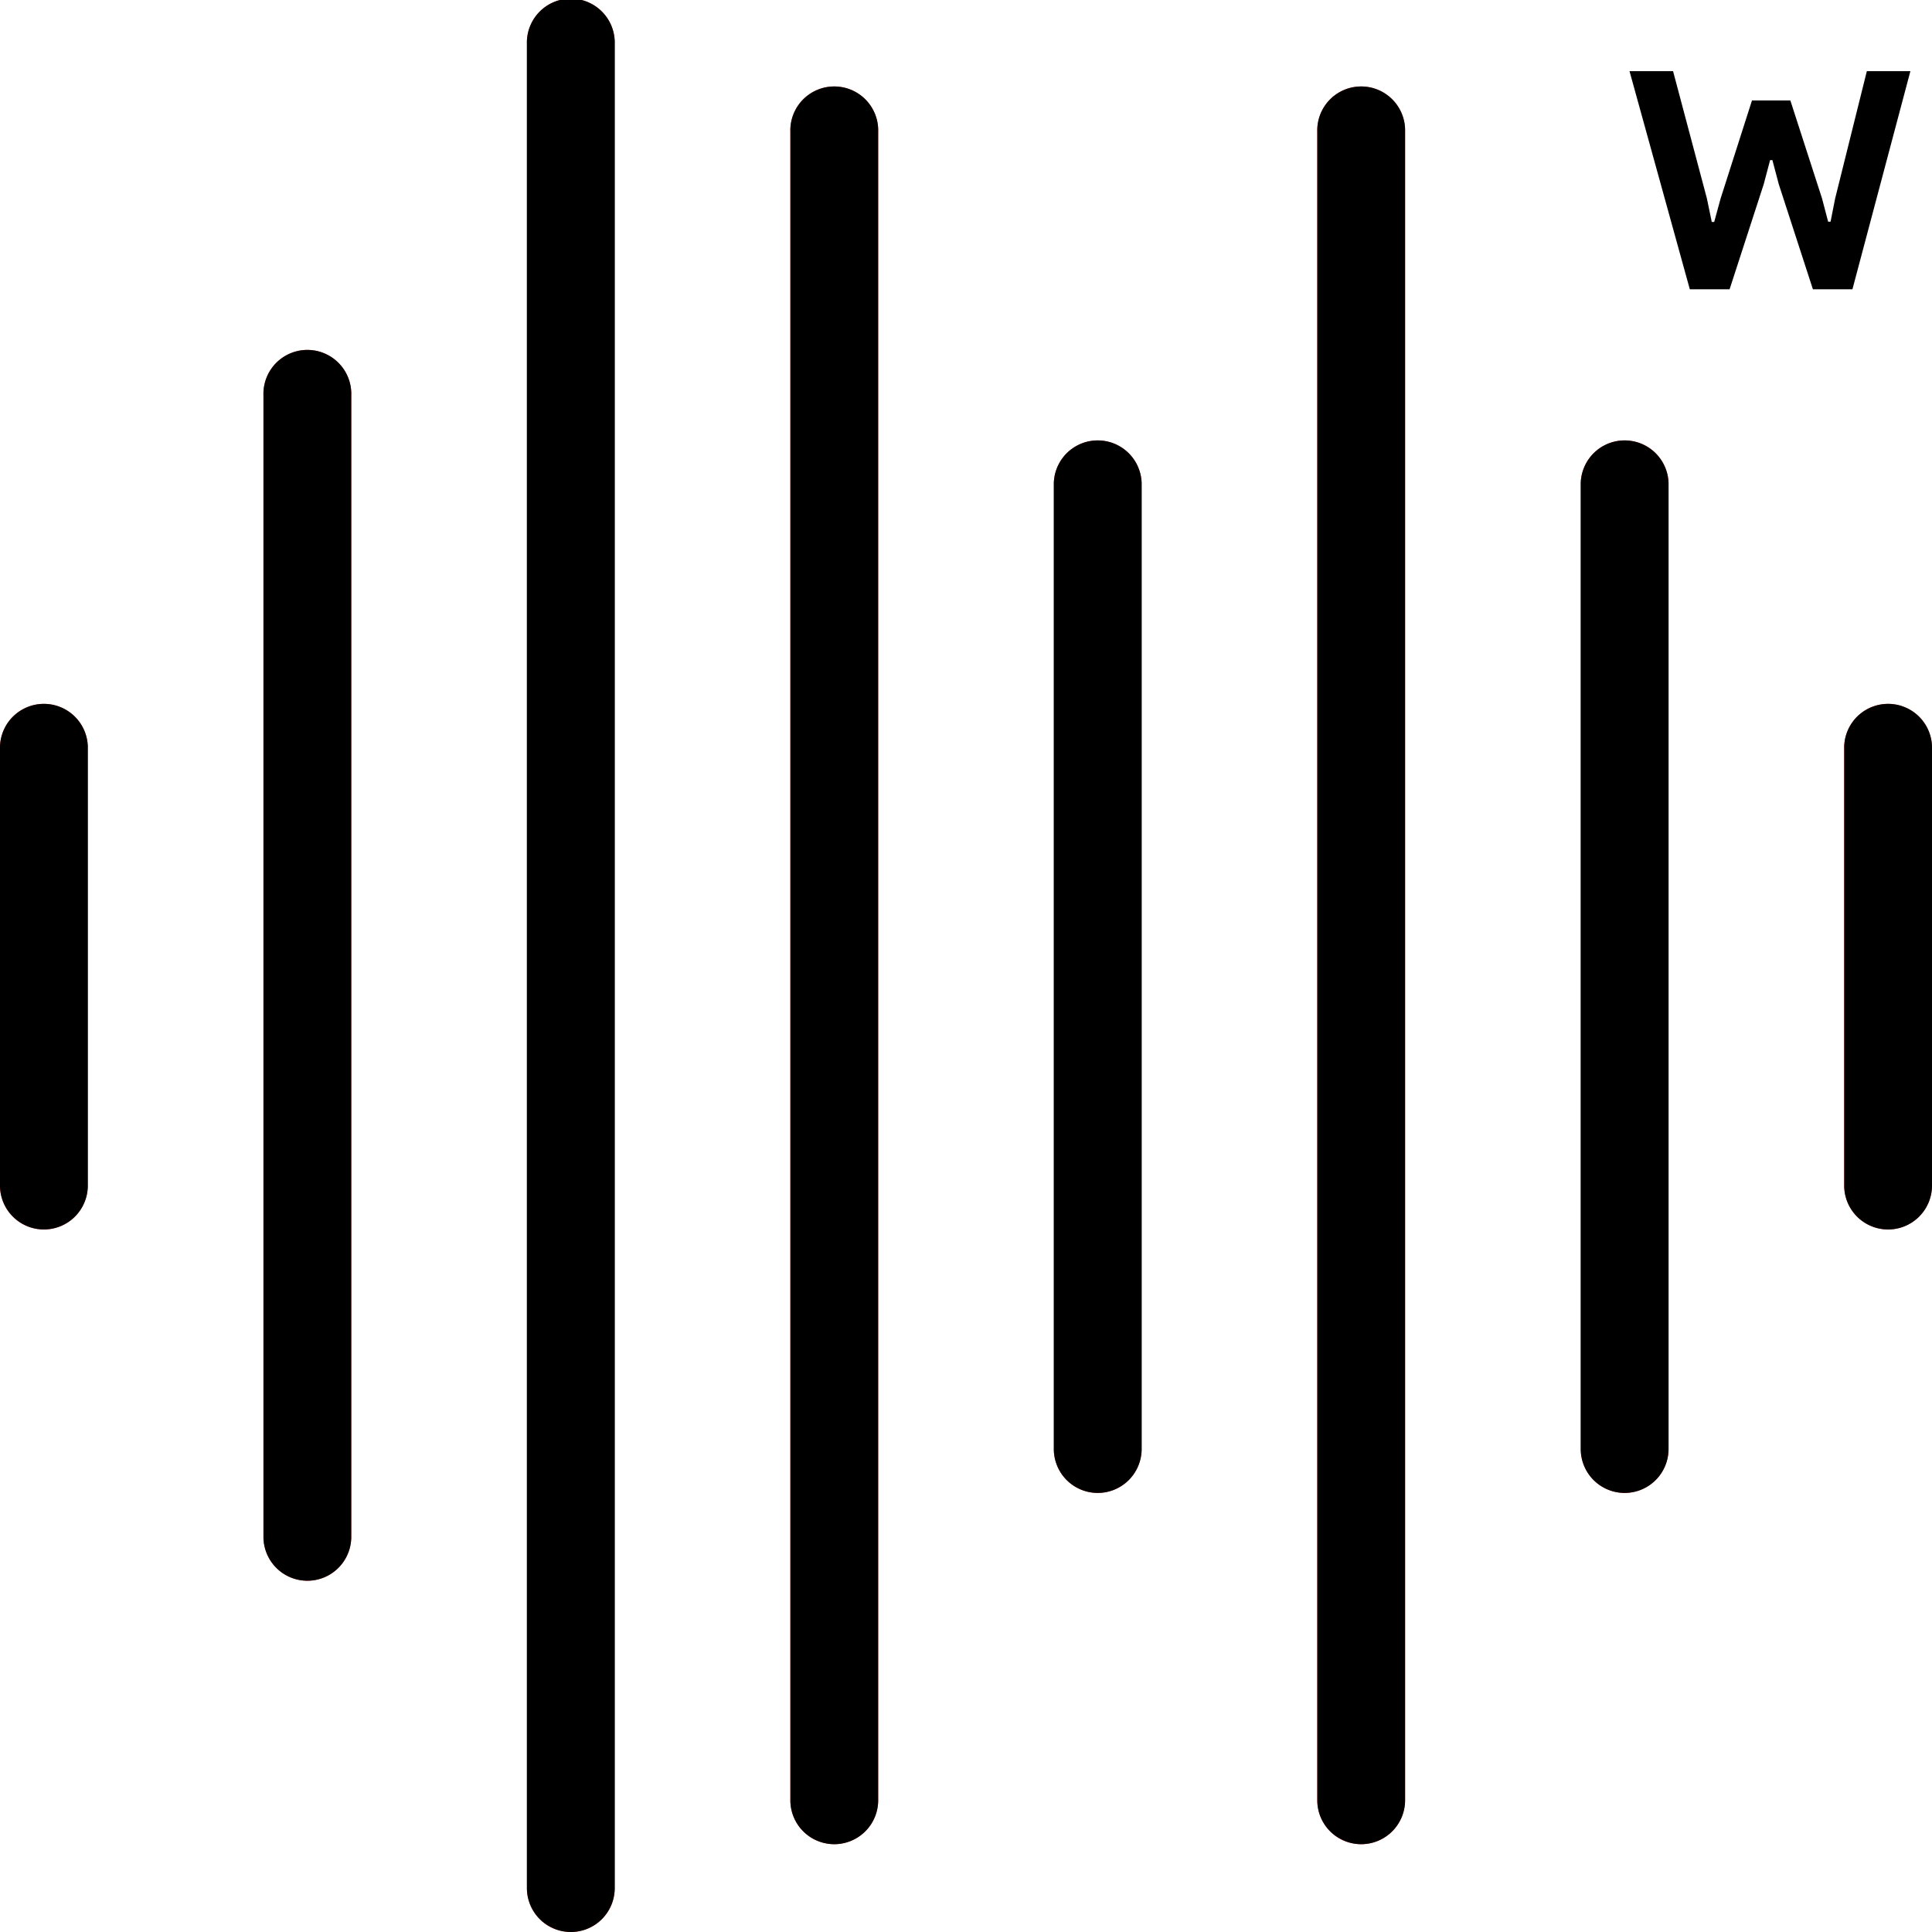 <svg id="Capa_1" data-name="Capa 1" xmlns="http://www.w3.org/2000/svg" viewBox="0 0 469.33 469.33"><title>whitenoise</title><path d="M10.67,298.67A10.67,10.67,0,0,1,0,288V181.33a10.67,10.67,0,0,1,21.33,0V288A10.67,10.67,0,0,1,10.67,298.67Z" transform="translate(0 0)" style="fill:#f44336"/><path d="M74.67,384A10.67,10.67,0,0,1,64,373.33V96a10.67,10.67,0,1,1,21.33,0V373.33A10.67,10.67,0,0,1,74.67,384Z" transform="translate(0 0)" style="fill:#f44336"/><path d="M138.67,469.33A10.67,10.67,0,0,1,128,458.67v-448a10.67,10.67,0,1,1,21.33,0v448A10.66,10.66,0,0,1,138.67,469.33Z" transform="translate(0 0)" style="fill:#f44336"/><path d="M202.67,448A10.67,10.67,0,0,1,192,437.33V32a10.67,10.67,0,1,1,21.33,0V437.33A10.67,10.67,0,0,1,202.67,448Z" transform="translate(0 0)" style="fill:#f44336"/><path d="M266.67,362.67A10.67,10.67,0,0,1,256,352V117.33a10.67,10.67,0,0,1,21.33,0V352A10.67,10.67,0,0,1,266.67,362.67Z" transform="translate(0 0)" style="fill:#f44336"/><path d="M330.67,448A10.67,10.67,0,0,1,320,437.33V32a10.67,10.67,0,1,1,21.33,0V437.33A10.67,10.67,0,0,1,330.67,448Z" transform="translate(0 0)" style="fill:#f44336"/><path d="M394.67,362.67A10.67,10.67,0,0,1,384,352V117.33a10.67,10.67,0,0,1,21.33,0V352A10.67,10.67,0,0,1,394.67,362.67Z" transform="translate(0 0)" style="fill:#f44336"/><path d="M458.67,298.67A10.67,10.67,0,0,1,448,288V181.33a10.67,10.67,0,0,1,21.33,0V288A10.67,10.67,0,0,1,458.67,298.67Z" transform="translate(0 0)" style="fill:#f44336"/><path d="M10.67,298.67A10.67,10.67,0,0,1,0,288V181.33a10.67,10.67,0,0,1,21.33,0V288A10.67,10.67,0,0,1,10.67,298.67Z" transform="translate(0 0)"/><path d="M74.67,384A10.67,10.67,0,0,1,64,373.33V96a10.67,10.67,0,1,1,21.33,0V373.33A10.67,10.67,0,0,1,74.67,384Z" transform="translate(0 0)"/><path d="M138.67,469.33A10.67,10.67,0,0,1,128,458.67v-448a10.67,10.67,0,1,1,21.33,0v448A10.66,10.66,0,0,1,138.67,469.33Z" transform="translate(0 0)"/><path d="M202.67,448A10.67,10.67,0,0,1,192,437.33V32a10.67,10.67,0,1,1,21.33,0V437.33A10.67,10.67,0,0,1,202.67,448Z" transform="translate(0 0)"/><path d="M266.67,362.67A10.67,10.67,0,0,1,256,352V117.33a10.67,10.67,0,0,1,21.33,0V352A10.67,10.67,0,0,1,266.67,362.67Z" transform="translate(0 0)"/><path d="M330.67,448A10.67,10.67,0,0,1,320,437.33V32a10.67,10.67,0,1,1,21.33,0V437.33A10.67,10.67,0,0,1,330.67,448Z" transform="translate(0 0)"/><path d="M394.67,362.67A10.67,10.67,0,0,1,384,352V117.33a10.67,10.67,0,0,1,21.33,0V352A10.67,10.67,0,0,1,394.67,362.67Z" transform="translate(0 0)"/><path d="M458.67,298.67A10.67,10.67,0,0,1,448,288V181.33a10.67,10.67,0,0,1,21.33,0V288A10.67,10.67,0,0,1,458.67,298.67Z" transform="translate(0 0)"/><path d="M395.85,17.29h10.58l8.22,30.93,1.18,5.7h.59l1.56-5.7L425.6,24.4h9.32l7.7,23.82,1.48,5.63h.59l1.11-5.63,7.7-30.93h10.58L450,70.28H440.4l-8.29-25.53-1.55-5.85H430l-1.55,5.85-8.29,25.53H410.5Z" transform="translate(0 0)"/></svg>